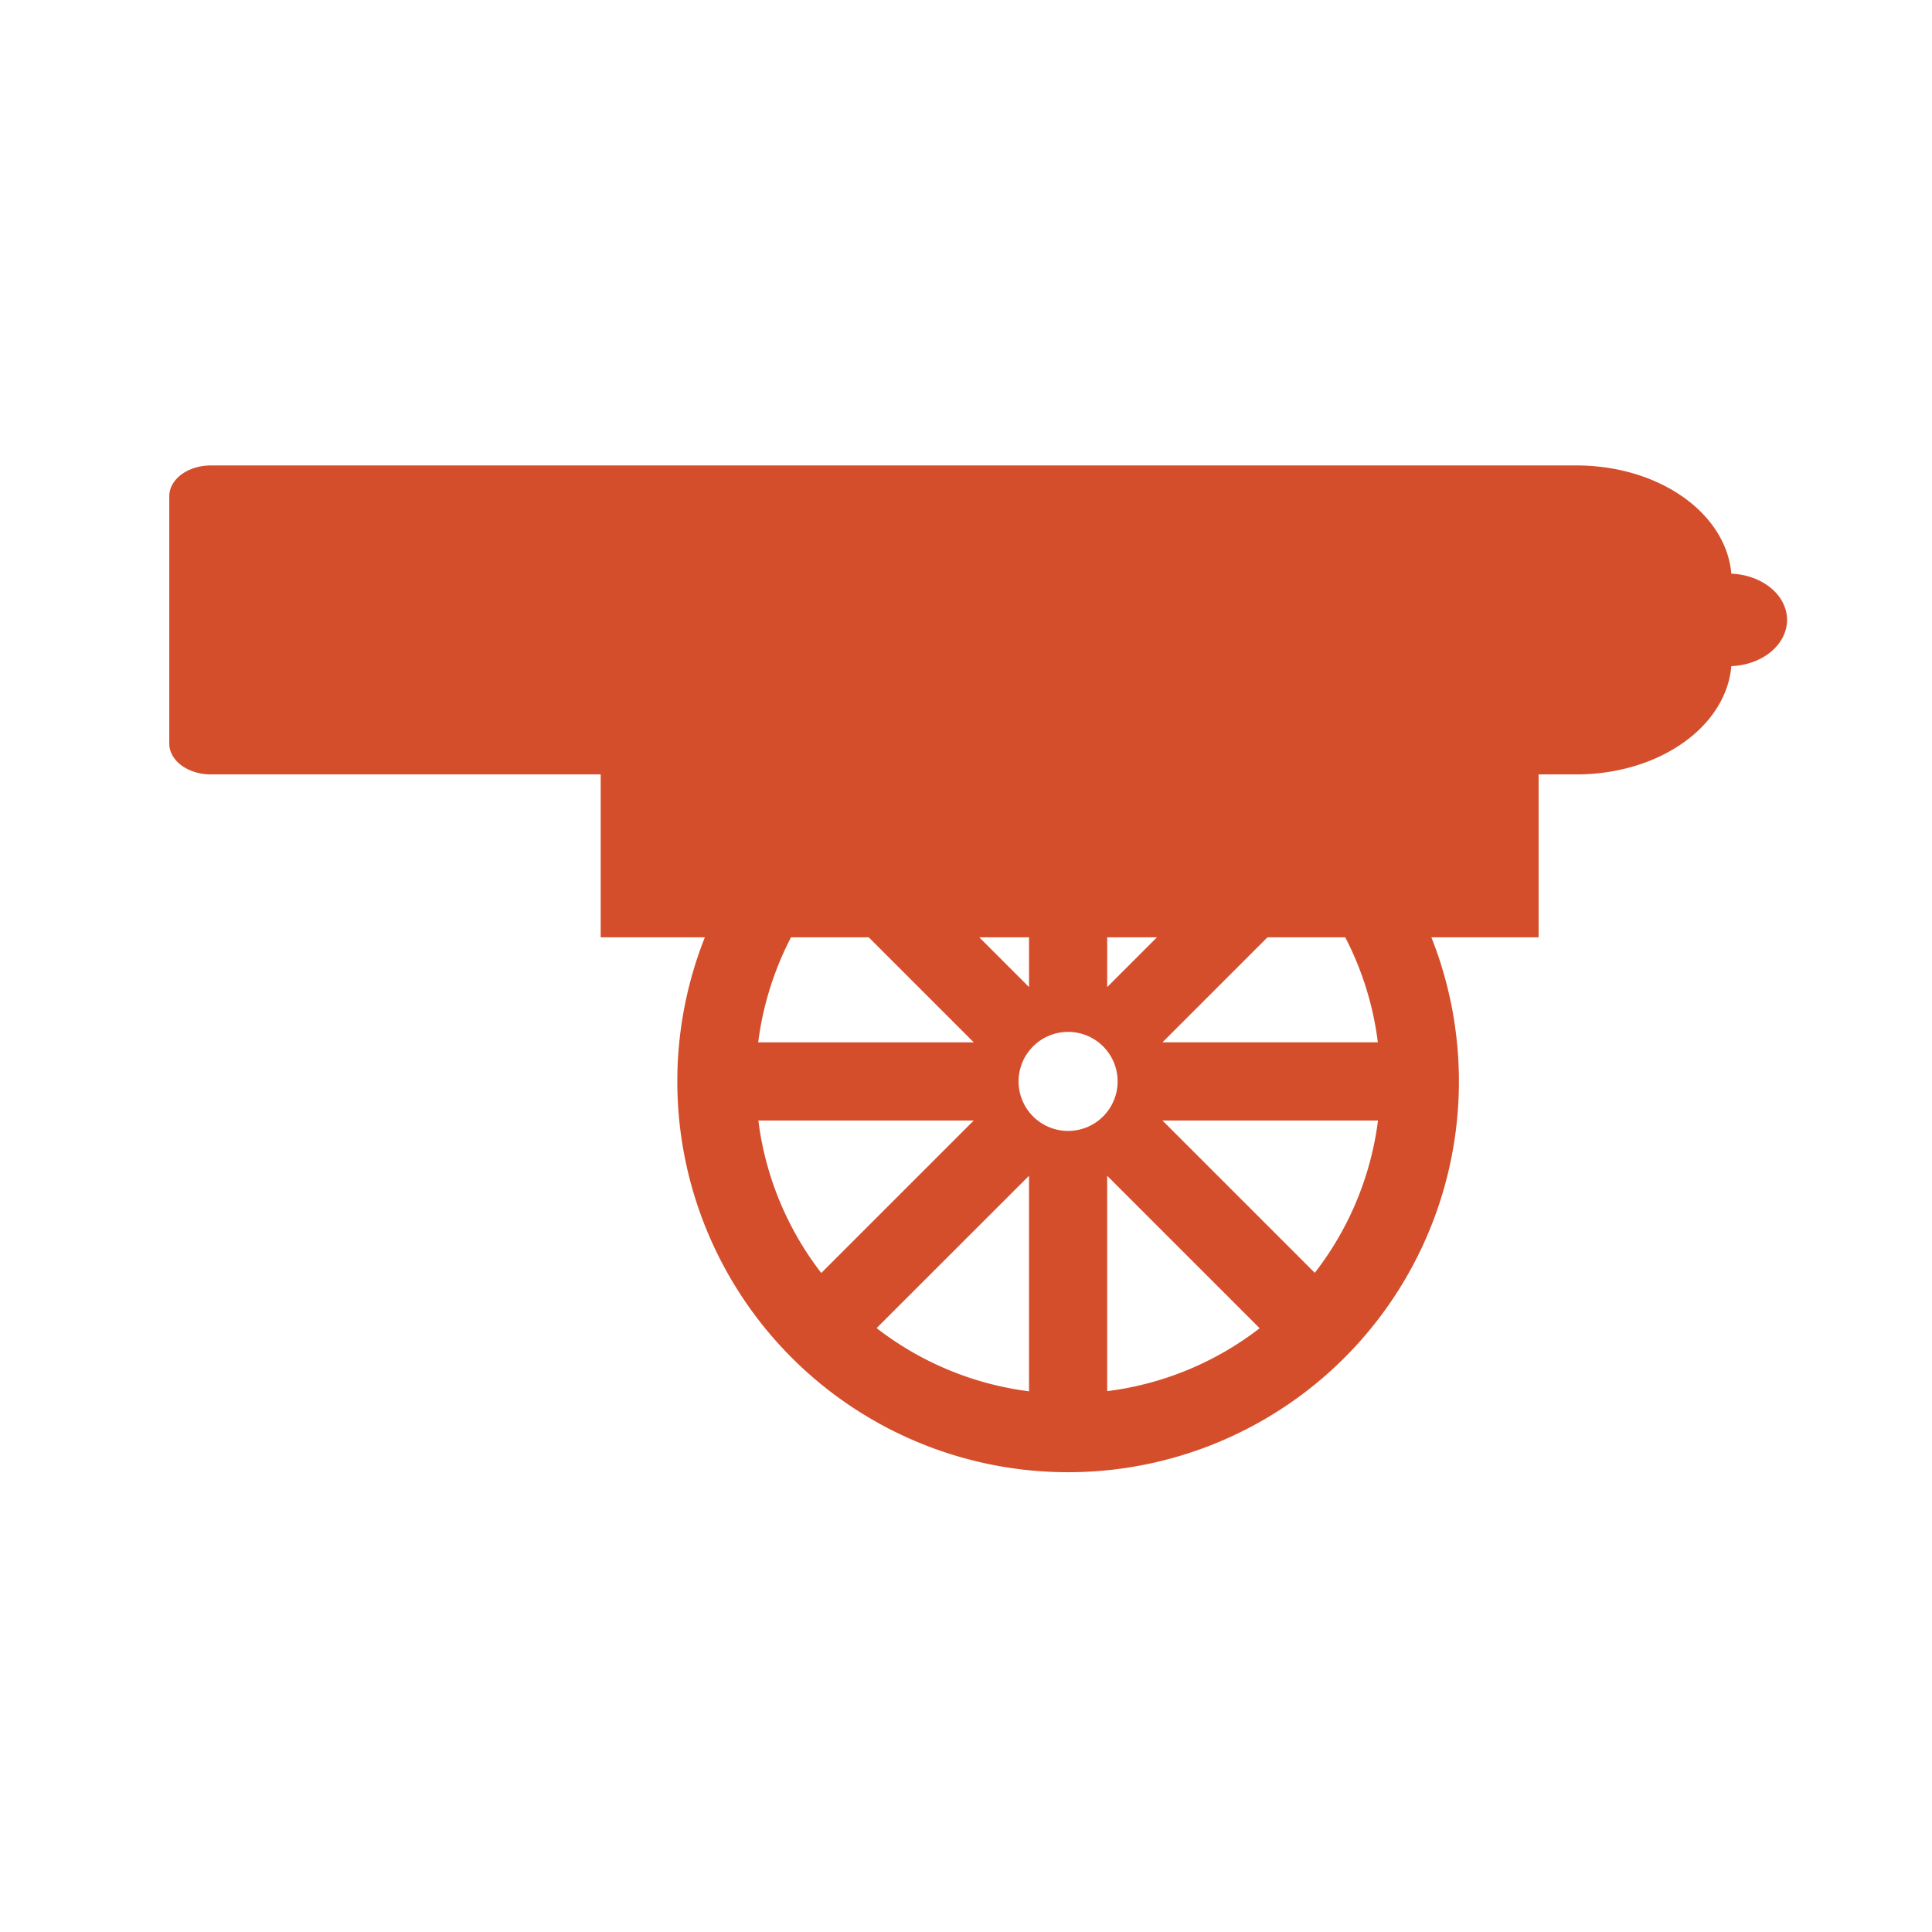 <svg width="512" height="512" version="1.1" viewBox="0 0 512 512" xmlns="http://www.w3.org/2000/svg">
 <g transform="matrix(1.285 0 0 1.285 -67.987 -112.62)" fill="#d44e2b">
  <path d="m96.408 183.63c-4.755 0-8.591 2.842-8.591 6.372v50.977c0 3.53 3.836 6.372 8.591 6.372h281.55c17.135 0 30.917-9.838 32.013-22.328a12.089 9.558 0 0 0 11.493-9.533 12.089 9.558 0 0 0-11.493-9.533c-1.096-12.489-14.878-22.328-32.013-22.328z" fill-rule="evenodd"/>
  <path d="m176.79 232.59v48.357h193.43v-48.357z"/>
  <path d="m273.19 230.07a80.596 80.596 0 0 0-80.596 80.596 80.596 80.596 0 0 0 80.596 80.596 80.596 80.596 0 0 0 80.596-80.596 80.596 80.596 0 0 0-80.596-80.596zm8.058 16.684a64.477 64.477 0 0 1 31.418 13.04l-31.418 31.416zm-16.118 0.03v44.426l-31.448-31.448a64.477 64.477 0 0 1 31.448-12.977zm58.964 24.373a64.477 64.477 0 0 1 12.975 31.448h-44.426zm-101.78 0.015v0.018l31.418 31.416h-44.458a64.477 64.477 0 0 1 13.04-31.433zm50.874 29.28a10.214 10.214 0 0 1 10.213 10.213 10.214 10.214 0 0 1-10.213 10.213 10.214 10.214 0 0 1-10.215-10.213 10.214 10.214 0 0 1 10.215-10.213zm-63.882 18.273h44.426l-31.448 31.448a64.477 64.477 0 0 1-12.977-31.448zm83.335 0h44.458a64.477 64.477 0 0 1-13.04 31.416zm-27.514 11.396v44.456a64.477 64.477 0 0 1-31.433-13.04zm16.118 0 31.448 31.448a64.477 64.477 0 0 1-31.448 12.975z"/>
 </g>
</svg>
